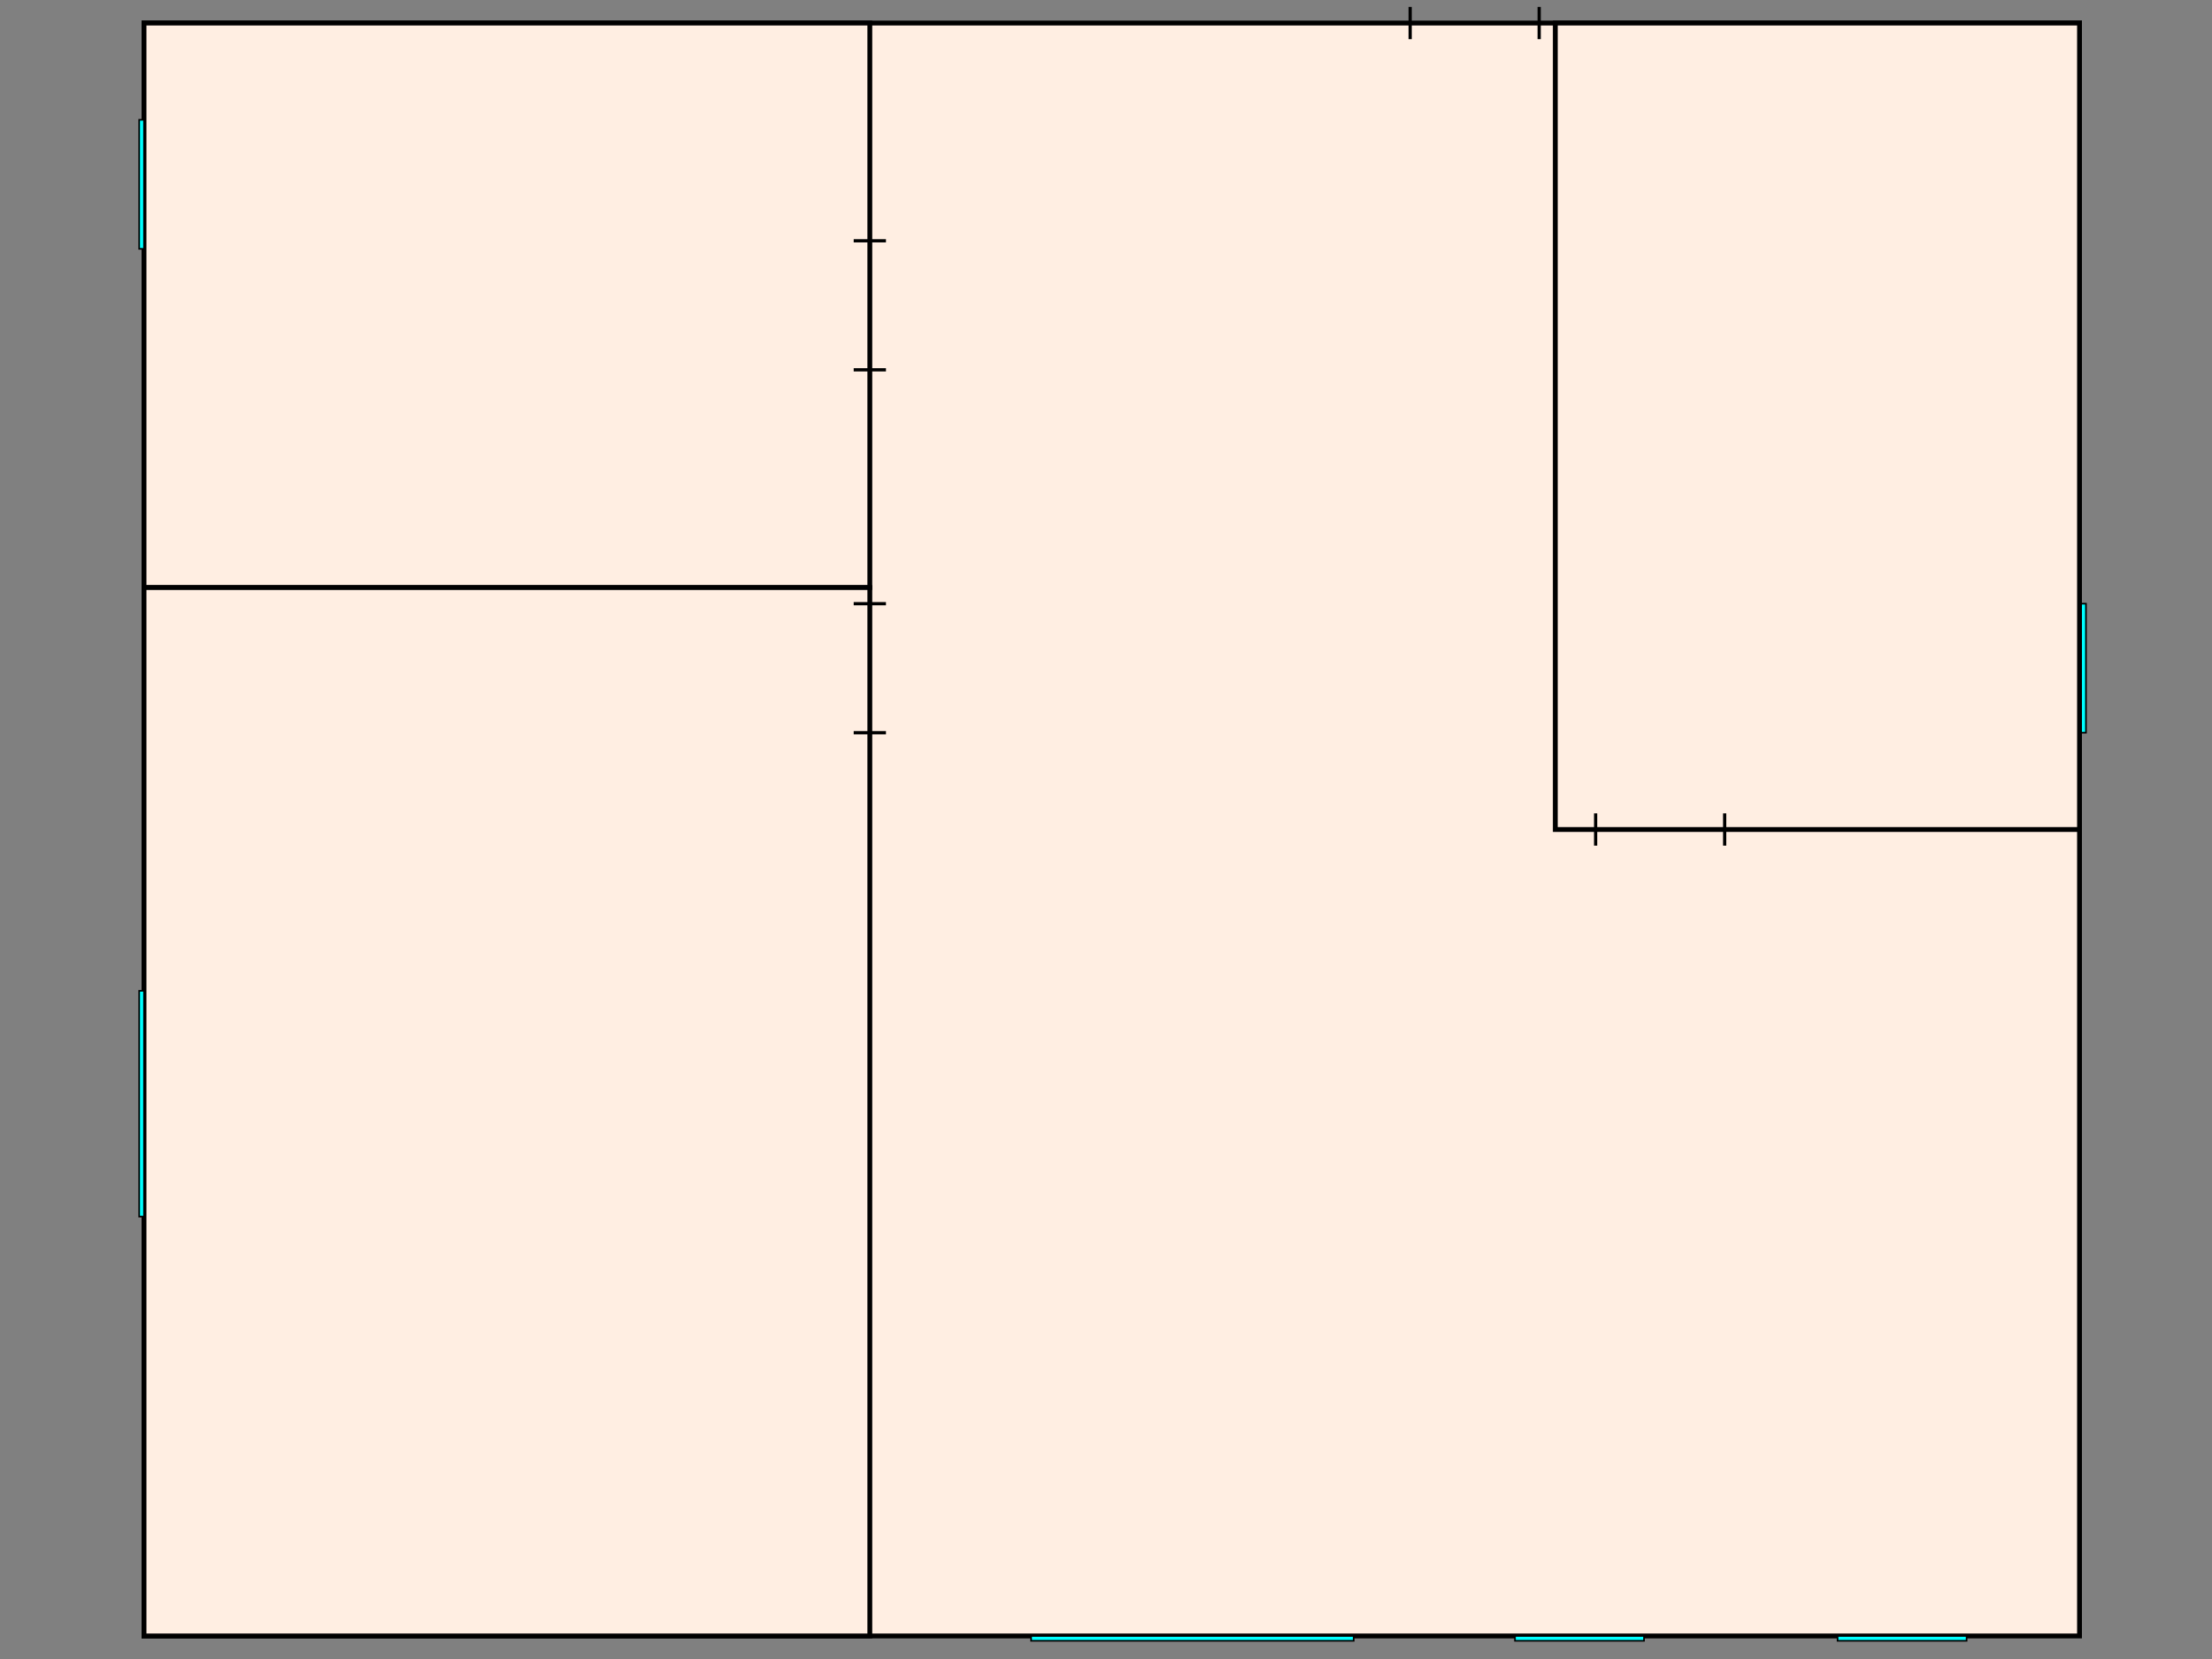 <?xml version="1.0" encoding="UTF-8"?>

<svg xmlns:ev="http://www.w3.org/2001/xml-events" xmlns:xlink="http://www.w3.org/1999/xlink" xmlns="http://www.w3.org/2000/svg" width="100%" height="100%" viewBox="0 0 1920 1440">
	<rect x="0" y="0" width="1920" height="1440" fill="#808080" stroke="none"/>
	<g id="l_Background"><?gdlayer visible=1?>
		<!--<rect id="rect_Background" fill="#D0D0D0" width="1080" height="1080"/>-->
	</g>

	<g id="home" transform="matrix(1.4 0 0 1.4 125 20)">
		<rect id="contour" x="0" y="0" height="1000" width="1200" stroke-width="3" stroke="black"  fill="#FFEEE2"/>

		<line id="exit_Door" x1="785" y1="-10" x2="785" y2="10" stroke-width="2" stroke="black"/>
		<line id="exit_Door" x1="865" y1="-10" x2="865" y2="10" stroke-width="2" stroke="black"/>

		<g id="bathroom" transform="matrix(1 0 0 1 0 0)">
			<rect id="contour" x="0" y="0" height="350" width="450" stroke-width="3" stroke="black"  fill="#FFEEE2"/>

			<line id="door" x1="440" y1="135" x2="460" y2="135" stroke-width="2" stroke="black"/>
			<line id="door" x1="440" y1="215" x2="460" y2="215" stroke-width="2" stroke="black"/>

			<rect id="window" x="-3" y="60" height="80" width="3" fill="cyan" stroke-width="1" stroke="black"/>
		</g>
		<g id="bedroom" transform="matrix(1 0 0 1 0 0)">
			<rect id="contour" x="0" y="350" height="650" width="450" stroke-width="3" stroke="black"  fill="#FFEEE2"/>

			<line id="door" x1="440" y1="360" x2="460" y2="360" stroke-width="2" stroke="black"/>
			<line id="door" x1="440" y1="440" x2="460" y2="440" stroke-width="2" stroke="black"/>

			<rect id="window" x="-3" y="600" height="140" width="3" fill="cyan" stroke-width="1" stroke="black"/>
		</g>
		<g id="kitchen" transform="matrix(1 0 0 1 0 0)">
			<rect id="contour" x="875" y="0" height="500" width="325" stroke-width="3" stroke="black"  fill="#FFEEE2"/>

			<line id="door" x1="900" y1="490" x2="900" y2="510" stroke-width="2" stroke="black"/>
			<line id="door" x1="980" y1="490" x2="980" y2="510" stroke-width="2" stroke="black"/>

			<rect id="window" x="1201" y="360" height="80" width="3" fill="cyan" stroke-width="1" stroke="black"/>
		</g>

		<g id="kitchen" transform="matrix(1 0 0 1 0 0)">
			<rect id="window" x="550" y="1000" height="3" width="200" fill="cyan" stroke-width="1" stroke="black"/>
			<rect id="window" x="850" y="1000" height="3" width="80" fill="cyan" stroke-width="1" stroke="black"/>
			<rect id="window" x="1050" y="1000" height="3" width="80" fill="cyan" stroke-width="1" stroke="black"/>
		</g>
	</g>
</svg>
